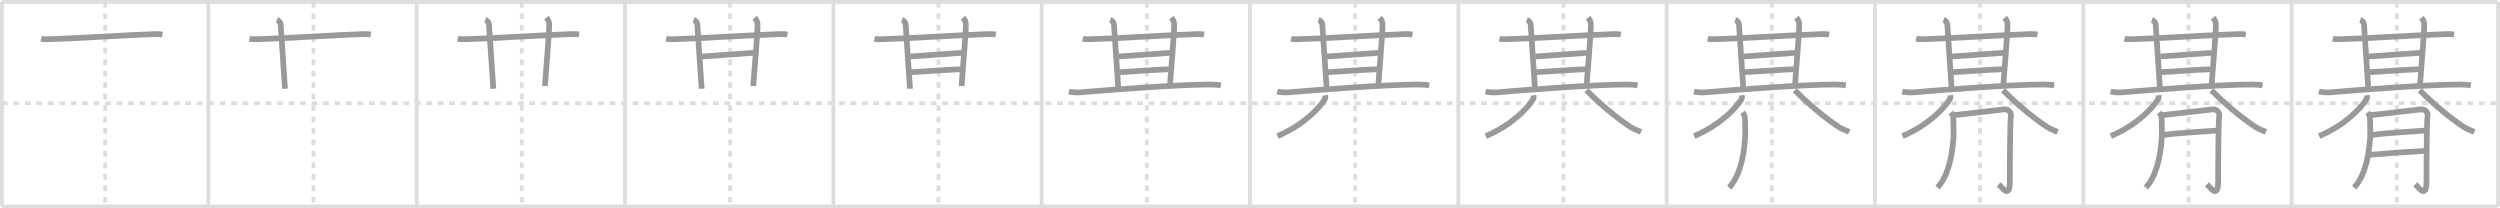 <svg width="1308px" height="109px" viewBox="0 0 1308 109" xmlns="http://www.w3.org/2000/svg" xmlns:xlink="http://www.w3.org/1999/xlink" xml:space="preserve" version="1.1" baseProfile="full">
<line x1="1" y1="1" x2="1307" y2="1" style="stroke:#ddd;stroke-width:2"></line>
<line x1="1" y1="1" x2="1" y2="108" style="stroke:#ddd;stroke-width:2"></line>
<line x1="1" y1="108" x2="1307" y2="108" style="stroke:#ddd;stroke-width:2"></line>
<line x1="1307" y1="1" x2="1307" y2="108" style="stroke:#ddd;stroke-width:2"></line>
<line x1="109" y1="1" x2="109" y2="108" style="stroke:#ddd;stroke-width:2"></line>
<line x1="218" y1="1" x2="218" y2="108" style="stroke:#ddd;stroke-width:2"></line>
<line x1="327" y1="1" x2="327" y2="108" style="stroke:#ddd;stroke-width:2"></line>
<line x1="436" y1="1" x2="436" y2="108" style="stroke:#ddd;stroke-width:2"></line>
<line x1="545" y1="1" x2="545" y2="108" style="stroke:#ddd;stroke-width:2"></line>
<line x1="654" y1="1" x2="654" y2="108" style="stroke:#ddd;stroke-width:2"></line>
<line x1="763" y1="1" x2="763" y2="108" style="stroke:#ddd;stroke-width:2"></line>
<line x1="872" y1="1" x2="872" y2="108" style="stroke:#ddd;stroke-width:2"></line>
<line x1="981" y1="1" x2="981" y2="108" style="stroke:#ddd;stroke-width:2"></line>
<line x1="1090" y1="1" x2="1090" y2="108" style="stroke:#ddd;stroke-width:2"></line>
<line x1="1199" y1="1" x2="1199" y2="108" style="stroke:#ddd;stroke-width:2"></line>
<line x1="1" y1="54" x2="1307" y2="54" style="stroke:#ddd;stroke-width:2;stroke-dasharray:3 3"></line>
<line x1="55" y1="1" x2="55" y2="108" style="stroke:#ddd;stroke-width:2;stroke-dasharray:3 3"></line>
<line x1="164" y1="1" x2="164" y2="108" style="stroke:#ddd;stroke-width:2;stroke-dasharray:3 3"></line>
<line x1="273" y1="1" x2="273" y2="108" style="stroke:#ddd;stroke-width:2;stroke-dasharray:3 3"></line>
<line x1="382" y1="1" x2="382" y2="108" style="stroke:#ddd;stroke-width:2;stroke-dasharray:3 3"></line>
<line x1="491" y1="1" x2="491" y2="108" style="stroke:#ddd;stroke-width:2;stroke-dasharray:3 3"></line>
<line x1="600" y1="1" x2="600" y2="108" style="stroke:#ddd;stroke-width:2;stroke-dasharray:3 3"></line>
<line x1="709" y1="1" x2="709" y2="108" style="stroke:#ddd;stroke-width:2;stroke-dasharray:3 3"></line>
<line x1="818" y1="1" x2="818" y2="108" style="stroke:#ddd;stroke-width:2;stroke-dasharray:3 3"></line>
<line x1="927" y1="1" x2="927" y2="108" style="stroke:#ddd;stroke-width:2;stroke-dasharray:3 3"></line>
<line x1="1036" y1="1" x2="1036" y2="108" style="stroke:#ddd;stroke-width:2;stroke-dasharray:3 3"></line>
<line x1="1145" y1="1" x2="1145" y2="108" style="stroke:#ddd;stroke-width:2;stroke-dasharray:3 3"></line>
<line x1="1254" y1="1" x2="1254" y2="108" style="stroke:#ddd;stroke-width:2;stroke-dasharray:3 3"></line>
<path d="M21.5,20.27c1.02,0.25,2.89,0.27,3.9,0.25c11.6-0.27,43.85-2.35,56.03-2.7c1.7-0.05,2.72,0.12,3.57,0.24" style="fill:none;stroke:#999;stroke-width:3"></path>

<path d="M130.5,20.27c1.02,0.25,2.89,0.27,3.9,0.25c11.6-0.27,43.85-2.35,56.03-2.7c1.7-0.05,2.72,0.12,3.57,0.24" style="fill:none;stroke:#999;stroke-width:3"></path>
<path d="M144.87,10.39c1.09,0.35,1.92,1.54,1.96,2.27C147.0,16,148.75,40.5,149.11,46.43" style="fill:none;stroke:#999;stroke-width:3"></path>

<path d="M239.5,20.27c1.02,0.25,2.89,0.27,3.9,0.25c11.6-0.27,43.85-2.35,56.03-2.7c1.7-0.05,2.72,0.12,3.57,0.24" style="fill:none;stroke:#999;stroke-width:3"></path>
<path d="M253.87,10.39c1.09,0.35,1.92,1.54,1.96,2.27C256.0,16,257.75,40.5,258.11,46.43" style="fill:none;stroke:#999;stroke-width:3"></path>
<path d="M285.87,9.25C286.5,10,287.25,11,287.33,12.52c0.2,3.74-2,28.16-2.22,32.52" style="fill:none;stroke:#999;stroke-width:3"></path>

<path d="M348.5,20.27c1.02,0.25,2.89,0.27,3.9,0.25c11.6-0.27,43.85-2.35,56.03-2.7c1.7-0.05,2.72,0.12,3.57,0.24" style="fill:none;stroke:#999;stroke-width:3"></path>
<path d="M362.87,10.39c1.09,0.35,1.92,1.54,1.96,2.27C365.0,16,366.75,40.5,367.11,46.43" style="fill:none;stroke:#999;stroke-width:3"></path>
<path d="M394.87,9.25C395.5,10,396.25,11,396.33,12.52c0.2,3.74-2,28.16-2.22,32.52" style="fill:none;stroke:#999;stroke-width:3"></path>
<path d="M367.25,29.55c4-0.17,23.25-1.74,27-1.92" style="fill:none;stroke:#999;stroke-width:3"></path>

<path d="M457.5,20.27c1.02,0.25,2.89,0.27,3.9,0.25c11.6-0.27,43.85-2.35,56.03-2.7c1.7-0.05,2.72,0.12,3.57,0.24" style="fill:none;stroke:#999;stroke-width:3"></path>
<path d="M471.87,10.39c1.09,0.35,1.92,1.54,1.96,2.27C474.0,16,475.75,40.5,476.11,46.43" style="fill:none;stroke:#999;stroke-width:3"></path>
<path d="M503.87,9.25C504.5,10,505.25,11,505.33,12.52c0.2,3.74-2,28.16-2.22,32.52" style="fill:none;stroke:#999;stroke-width:3"></path>
<path d="M476.25,29.55c4-0.17,23.25-1.74,27-1.92" style="fill:none;stroke:#999;stroke-width:3"></path>
<path d="M476.0,37.81c4.5-0.17,20-1.4,26.5-1.57" style="fill:none;stroke:#999;stroke-width:3"></path>

<path d="M566.5,20.27c1.02,0.25,2.89,0.27,3.9,0.25c11.6-0.27,43.85-2.35,56.03-2.7c1.7-0.05,2.72,0.12,3.57,0.24" style="fill:none;stroke:#999;stroke-width:3"></path>
<path d="M580.87,10.39c1.09,0.35,1.92,1.54,1.96,2.27C583.0,16,584.75,40.5,585.11,46.43" style="fill:none;stroke:#999;stroke-width:3"></path>
<path d="M612.87,9.25C613.5,10,614.25,11,614.33,12.52c0.2,3.74-2,28.16-2.22,32.52" style="fill:none;stroke:#999;stroke-width:3"></path>
<path d="M585.25,29.55c4-0.17,23.25-1.74,27-1.92" style="fill:none;stroke:#999;stroke-width:3"></path>
<path d="M585.0,37.81c4.5-0.17,20-1.4,26.5-1.57" style="fill:none;stroke:#999;stroke-width:3"></path>
<path d="M559.25,47.89c1.56,0.43,4.44,0.56,5.99,0.43c13.31-1.17,51.13-4.11,68.04-4.1c2.6,0,4.17,0.2,5.47,0.42" style="fill:none;stroke:#999;stroke-width:3"></path>

<path d="M675.5,20.27c1.02,0.25,2.89,0.27,3.9,0.25c11.6-0.27,43.85-2.35,56.03-2.7c1.7-0.05,2.72,0.12,3.57,0.24" style="fill:none;stroke:#999;stroke-width:3"></path>
<path d="M689.87,10.39c1.09,0.35,1.92,1.54,1.96,2.27C692.0,16,693.75,40.5,694.11,46.43" style="fill:none;stroke:#999;stroke-width:3"></path>
<path d="M721.87,9.25C722.5,10,723.25,11,723.33,12.52c0.2,3.74-2,28.16-2.22,32.52" style="fill:none;stroke:#999;stroke-width:3"></path>
<path d="M694.25,29.55c4-0.17,23.25-1.74,27-1.92" style="fill:none;stroke:#999;stroke-width:3"></path>
<path d="M694.0,37.81c4.5-0.17,20-1.4,26.5-1.57" style="fill:none;stroke:#999;stroke-width:3"></path>
<path d="M668.25,47.89c1.56,0.43,4.44,0.56,5.99,0.43c13.31-1.17,51.13-4.11,68.04-4.1c2.6,0,4.17,0.2,5.47,0.42" style="fill:none;stroke:#999;stroke-width:3"></path>
<path d="M693.31,49.84c0.07,0.5,0.28,1.36-0.14,2.02c-3.27,5.2-11.44,13.63-24.78,19.36" style="fill:none;stroke:#999;stroke-width:3"></path>

<path d="M784.5,20.27c1.02,0.25,2.89,0.27,3.9,0.25c11.6-0.27,43.85-2.35,56.03-2.7c1.7-0.05,2.72,0.12,3.57,0.24" style="fill:none;stroke:#999;stroke-width:3"></path>
<path d="M798.87,10.39c1.09,0.35,1.92,1.54,1.96,2.27C801.0,16,802.75,40.5,803.11,46.43" style="fill:none;stroke:#999;stroke-width:3"></path>
<path d="M830.87,9.25C831.5,10,832.25,11,832.33,12.52c0.2,3.74-2,28.16-2.22,32.52" style="fill:none;stroke:#999;stroke-width:3"></path>
<path d="M803.25,29.55c4-0.17,23.25-1.74,27-1.92" style="fill:none;stroke:#999;stroke-width:3"></path>
<path d="M803.0,37.81c4.5-0.17,20-1.4,26.5-1.57" style="fill:none;stroke:#999;stroke-width:3"></path>
<path d="M777.25,47.89c1.56,0.43,4.44,0.56,5.99,0.43c13.31-1.17,51.13-4.11,68.04-4.1c2.6,0,4.17,0.2,5.47,0.42" style="fill:none;stroke:#999;stroke-width:3"></path>
<path d="M802.31,49.84c0.07,0.5,0.28,1.36-0.14,2.02c-3.27,5.2-11.44,13.63-24.78,19.36" style="fill:none;stroke:#999;stroke-width:3"></path>
<path d="M830.02,47.22C837.75,55,845.81,61.63,852.99,66.4c1.63,1.08,4.17,1.99,5.57,2.64" style="fill:none;stroke:#999;stroke-width:3"></path>

<path d="M893.5,20.27c1.02,0.25,2.89,0.27,3.9,0.25c11.6-0.27,43.85-2.35,56.03-2.7c1.7-0.05,2.72,0.12,3.57,0.24" style="fill:none;stroke:#999;stroke-width:3"></path>
<path d="M907.87,10.39c1.09,0.35,1.92,1.54,1.96,2.27C910.0,16,911.75,40.5,912.11,46.43" style="fill:none;stroke:#999;stroke-width:3"></path>
<path d="M939.87,9.25C940.5,10,941.25,11,941.33,12.52c0.2,3.74-2,28.16-2.22,32.52" style="fill:none;stroke:#999;stroke-width:3"></path>
<path d="M912.25,29.55c4-0.17,23.25-1.74,27-1.92" style="fill:none;stroke:#999;stroke-width:3"></path>
<path d="M912.0,37.81c4.5-0.17,20-1.4,26.5-1.57" style="fill:none;stroke:#999;stroke-width:3"></path>
<path d="M886.25,47.89c1.56,0.43,4.44,0.56,5.99,0.43c13.31-1.17,51.13-4.11,68.04-4.1c2.6,0,4.17,0.2,5.47,0.42" style="fill:none;stroke:#999;stroke-width:3"></path>
<path d="M911.31,49.84c0.07,0.5,0.28,1.36-0.14,2.02c-3.27,5.2-11.44,13.63-24.78,19.36" style="fill:none;stroke:#999;stroke-width:3"></path>
<path d="M939.02,47.22C946.75,55,954.81,61.63,961.99,66.4c1.63,1.08,4.17,1.99,5.57,2.64" style="fill:none;stroke:#999;stroke-width:3"></path>
<path d="M911.75,58.79c0.56,0.74,0.93,1.49,1.12,2.23c0.19,0.75,0.3,9.37,0.19,11.05c-0.8,11.43-3.35,20.68-8.38,26.08" style="fill:none;stroke:#999;stroke-width:3"></path>

<path d="M1002.5,20.27c1.02,0.25,2.89,0.27,3.9,0.25c11.6-0.27,43.85-2.35,56.03-2.7c1.7-0.05,2.72,0.12,3.57,0.24" style="fill:none;stroke:#999;stroke-width:3"></path>
<path d="M1016.87,10.39c1.09,0.35,1.92,1.54,1.96,2.27C1019.0,16,1020.75,40.5,1021.11,46.43" style="fill:none;stroke:#999;stroke-width:3"></path>
<path d="M1048.87,9.25C1049.5,10,1050.25,11,1050.33,12.52c0.2,3.74-2,28.16-2.22,32.52" style="fill:none;stroke:#999;stroke-width:3"></path>
<path d="M1021.25,29.55c4-0.17,23.25-1.74,27-1.92" style="fill:none;stroke:#999;stroke-width:3"></path>
<path d="M1021.0,37.81c4.5-0.17,20-1.4,26.5-1.57" style="fill:none;stroke:#999;stroke-width:3"></path>
<path d="M995.25,47.89c1.56,0.43,4.44,0.56,5.99,0.43c13.31-1.17,51.13-4.11,68.04-4.1c2.6,0,4.17,0.2,5.47,0.42" style="fill:none;stroke:#999;stroke-width:3"></path>
<path d="M1020.31,49.84c0.07,0.5,0.28,1.36-0.14,2.02c-3.27,5.2-11.44,13.63-24.78,19.36" style="fill:none;stroke:#999;stroke-width:3"></path>
<path d="M1048.02,47.22C1055.75,55,1063.81,61.63,1070.99,66.4c1.63,1.08,4.17,1.99,5.57,2.64" style="fill:none;stroke:#999;stroke-width:3"></path>
<path d="M1020.75,58.79c0.56,0.74,0.93,1.49,1.12,2.23c0.19,0.75,0.3,9.37,0.19,11.05c-0.8,11.43-3.35,20.68-8.38,26.08" style="fill:none;stroke:#999;stroke-width:3"></path>
<path d="M1021.98,60.28c2.23-0.19,24.73-2.83,26.4-3.04c2.98-0.37,4.1,2.42,3.72,3.54c-0.36,1.07-0.56,18.88-0.56,33.96c0,9.68-3.97,3.35-5.83,1.68" style="fill:none;stroke:#999;stroke-width:3"></path>

<path d="M1111.5,20.27c1.02,0.25,2.89,0.27,3.9,0.25c11.6-0.27,43.85-2.35,56.03-2.7c1.7-0.05,2.72,0.12,3.57,0.24" style="fill:none;stroke:#999;stroke-width:3"></path>
<path d="M1125.87,10.39c1.09,0.35,1.92,1.54,1.96,2.27C1128.0,16,1129.75,40.5,1130.11,46.43" style="fill:none;stroke:#999;stroke-width:3"></path>
<path d="M1157.87,9.25C1158.5,10,1159.25,11,1159.33,12.52c0.2,3.74-2,28.16-2.22,32.52" style="fill:none;stroke:#999;stroke-width:3"></path>
<path d="M1130.25,29.55c4-0.17,23.25-1.74,27-1.92" style="fill:none;stroke:#999;stroke-width:3"></path>
<path d="M1130.0,37.81c4.5-0.17,20-1.4,26.5-1.57" style="fill:none;stroke:#999;stroke-width:3"></path>
<path d="M1104.25,47.89c1.56,0.43,4.44,0.56,5.99,0.43c13.31-1.17,51.13-4.11,68.04-4.1c2.6,0,4.17,0.2,5.47,0.42" style="fill:none;stroke:#999;stroke-width:3"></path>
<path d="M1129.31,49.84c0.07,0.5,0.28,1.36-0.14,2.02c-3.27,5.2-11.44,13.63-24.78,19.36" style="fill:none;stroke:#999;stroke-width:3"></path>
<path d="M1157.02,47.22C1164.75,55,1172.81,61.63,1179.99,66.4c1.63,1.08,4.17,1.99,5.57,2.64" style="fill:none;stroke:#999;stroke-width:3"></path>
<path d="M1129.75,58.79c0.56,0.74,0.93,1.49,1.12,2.23c0.19,0.75,0.3,9.37,0.19,11.05c-0.8,11.43-3.35,20.68-8.38,26.08" style="fill:none;stroke:#999;stroke-width:3"></path>
<path d="M1130.98,60.28c2.23-0.19,24.73-2.83,26.4-3.04c2.98-0.37,4.1,2.42,3.72,3.54c-0.36,1.07-0.56,18.88-0.56,33.96c0,9.68-3.97,3.35-5.83,1.68" style="fill:none;stroke:#999;stroke-width:3"></path>
<path d="M1131.98,70.62c7.64-1.12,21.61-1.79,28.32-2.35" style="fill:none;stroke:#999;stroke-width:3"></path>

<path d="M1220.5,20.27c1.02,0.25,2.89,0.27,3.9,0.25c11.6-0.27,43.85-2.35,56.03-2.7c1.7-0.05,2.72,0.12,3.57,0.24" style="fill:none;stroke:#999;stroke-width:3"></path>
<path d="M1234.87,10.39c1.09,0.35,1.92,1.54,1.96,2.27C1237.0,16,1238.75,40.5,1239.11,46.43" style="fill:none;stroke:#999;stroke-width:3"></path>
<path d="M1266.87,9.25C1267.5,10,1268.25,11,1268.33,12.52c0.2,3.74-2,28.16-2.22,32.52" style="fill:none;stroke:#999;stroke-width:3"></path>
<path d="M1239.25,29.55c4-0.17,23.25-1.74,27-1.92" style="fill:none;stroke:#999;stroke-width:3"></path>
<path d="M1239.0,37.81c4.5-0.17,20-1.4,26.5-1.57" style="fill:none;stroke:#999;stroke-width:3"></path>
<path d="M1213.25,47.89c1.56,0.43,4.44,0.56,5.99,0.43c13.31-1.17,51.13-4.11,68.04-4.1c2.6,0,4.17,0.2,5.47,0.42" style="fill:none;stroke:#999;stroke-width:3"></path>
<path d="M1238.31,49.84c0.07,0.5,0.28,1.36-0.14,2.02c-3.27,5.2-11.44,13.63-24.78,19.36" style="fill:none;stroke:#999;stroke-width:3"></path>
<path d="M1266.02,47.22C1273.75,55,1281.81,61.63,1288.99,66.4c1.63,1.08,4.17,1.99,5.57,2.64" style="fill:none;stroke:#999;stroke-width:3"></path>
<path d="M1238.75,58.79c0.56,0.74,0.93,1.49,1.12,2.23c0.19,0.75,0.3,9.37,0.19,11.05c-0.8,11.43-3.35,20.68-8.38,26.08" style="fill:none;stroke:#999;stroke-width:3"></path>
<path d="M1239.98,60.28c2.23-0.19,24.73-2.83,26.4-3.04c2.98-0.37,4.1,2.42,3.72,3.54c-0.36,1.07-0.56,18.88-0.56,33.96c0,9.68-3.97,3.35-5.83,1.68" style="fill:none;stroke:#999;stroke-width:3"></path>
<path d="M1240.98,70.62c7.64-1.12,21.61-1.79,28.32-2.35" style="fill:none;stroke:#999;stroke-width:3"></path>
<path d="M1239.54,81.02c5.96-0.56,22.5-1.74,29.39-2.11" style="fill:none;stroke:#999;stroke-width:3"></path>

</svg>